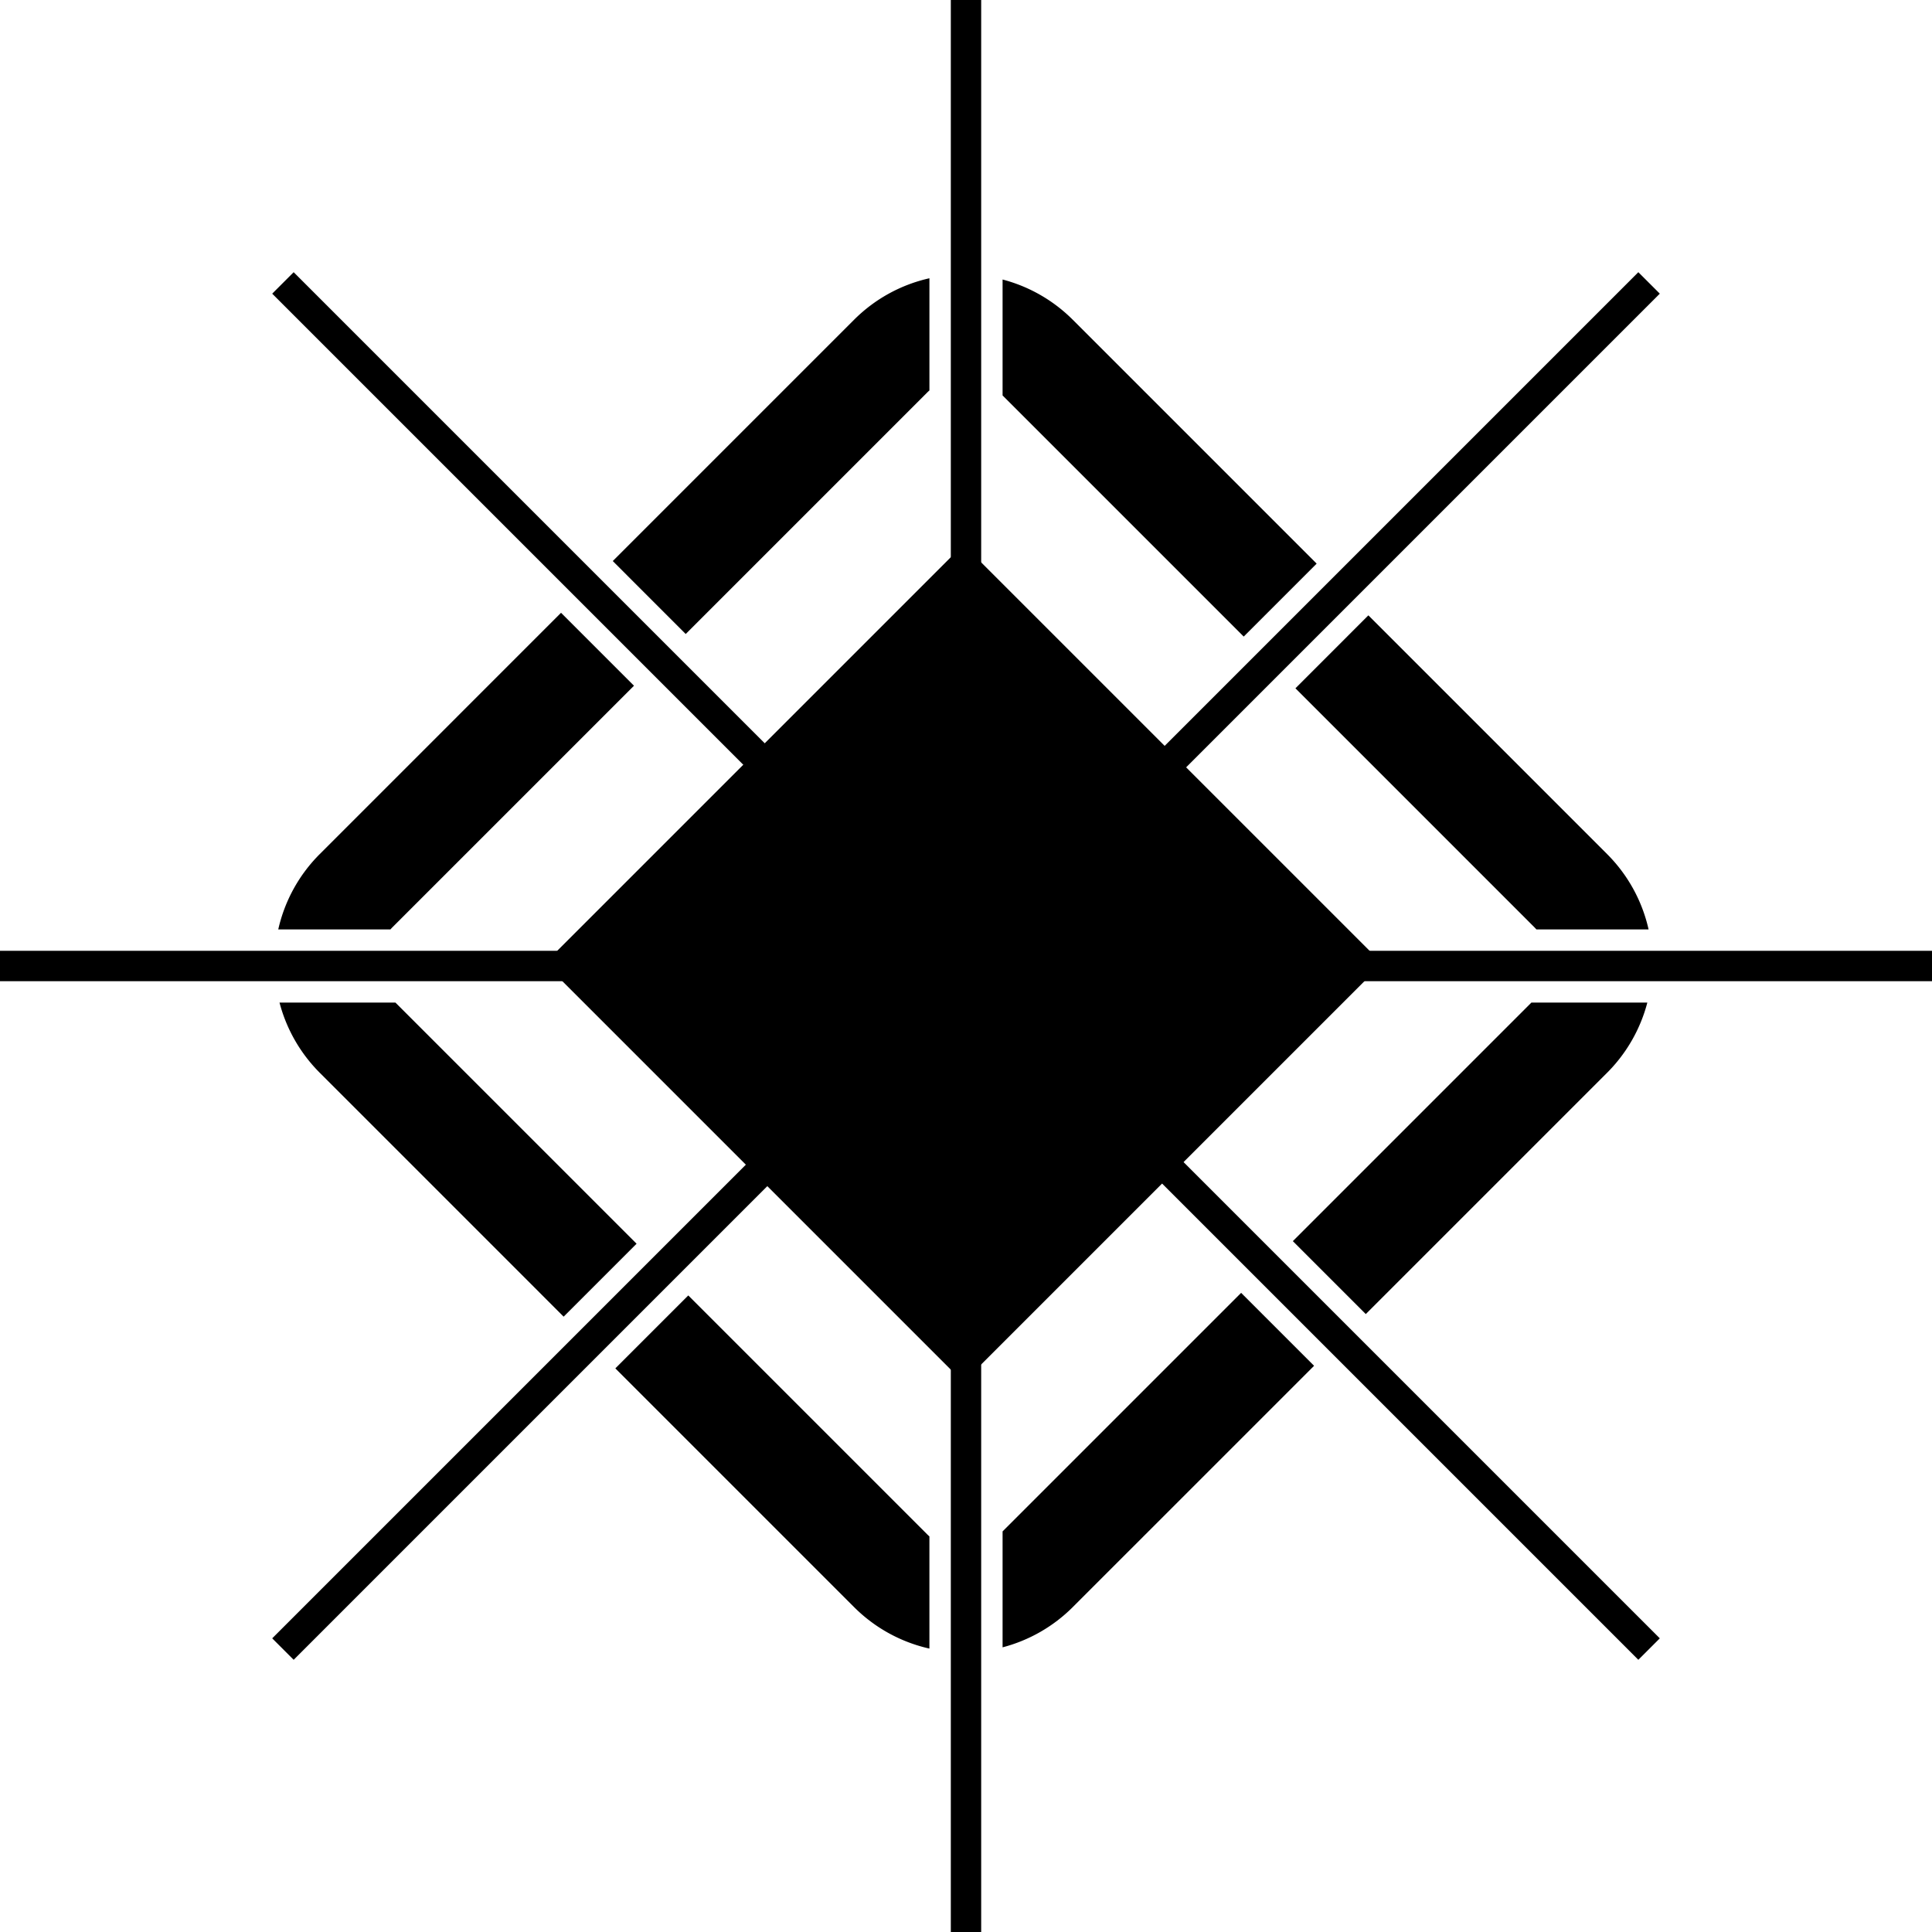 <svg xmlns="http://www.w3.org/2000/svg" width="690.638" height="690.637" viewBox="0 0 690.638 690.637">
  <g id="Group_3" data-name="Group 3" transform="translate(-347.481 -153.48)">
    <g id="Group_1" data-name="Group 1" transform="translate(347.481 153.481)">
      <path id="Subtraction_1" data-name="Subtraction 1" d="M232.773,489.854h0A55.146,55.146,0,0,1,205.815,475L120.5,389.686l26.074-26.074,85.312,85.311c.286.286.583.565.883.829v40.1Zm26.153-.447V447.961L344.2,362.69l26.075,26.075L284.039,475a55.269,55.269,0,0,1-25.11,14.407ZM102.012,371.194,14.856,284.038A55.266,55.266,0,0,1,.447,258.925H41.89l86.2,86.2-26.073,26.073h0Zm286.751-.921v0h0L362.69,344.2l85.273-85.273h41.444A55.263,55.263,0,0,1,475,284.038l-86.234,86.234Zm101.091-137.5h-40.1c-.263-.3-.541-.6-.829-.883l-85.312-85.312L389.686,120.5,475,205.816a55.14,55.14,0,0,1,14.855,26.954Zm-449.754,0H0a55.141,55.141,0,0,1,14.856-26.956l86.234-86.235,26.074,26.074L40.929,231.89c-.284.284-.563.581-.828.882ZM345.12,128.086,258.926,41.891V.447a55.27,55.27,0,0,1,25.113,14.409l87.156,87.156-26.073,26.073h0Zm-199.466-.921v0L119.582,101.09l86.233-86.234A55.142,55.142,0,0,1,232.773,0V40.1c-.3.264-.6.542-.883.829l-86.234,86.234Z" transform="translate(99.47 99.47)"/>
      <path id="Subtraction_2" data-name="Subtraction 2" d="M339.892,690.637V358.42L104.978,593.333,97.3,585.659,332.217,350.746H0V339.892H332.217L97.3,104.978l7.674-7.674L339.892,332.217V0h10.854V332.217L585.659,97.3l7.675,7.674L358.42,339.892H690.638v10.854H358.42L593.334,585.659l-7.675,7.674L350.746,358.42V690.637Z" transform="translate(0 0)"/>
    </g>
    <rect id="Rectangle_3" data-name="Rectangle 3" width="211.725" height="211.725" rx="2" transform="translate(542.164 497.877) rotate(-45)"/>
  </g>
</svg>
